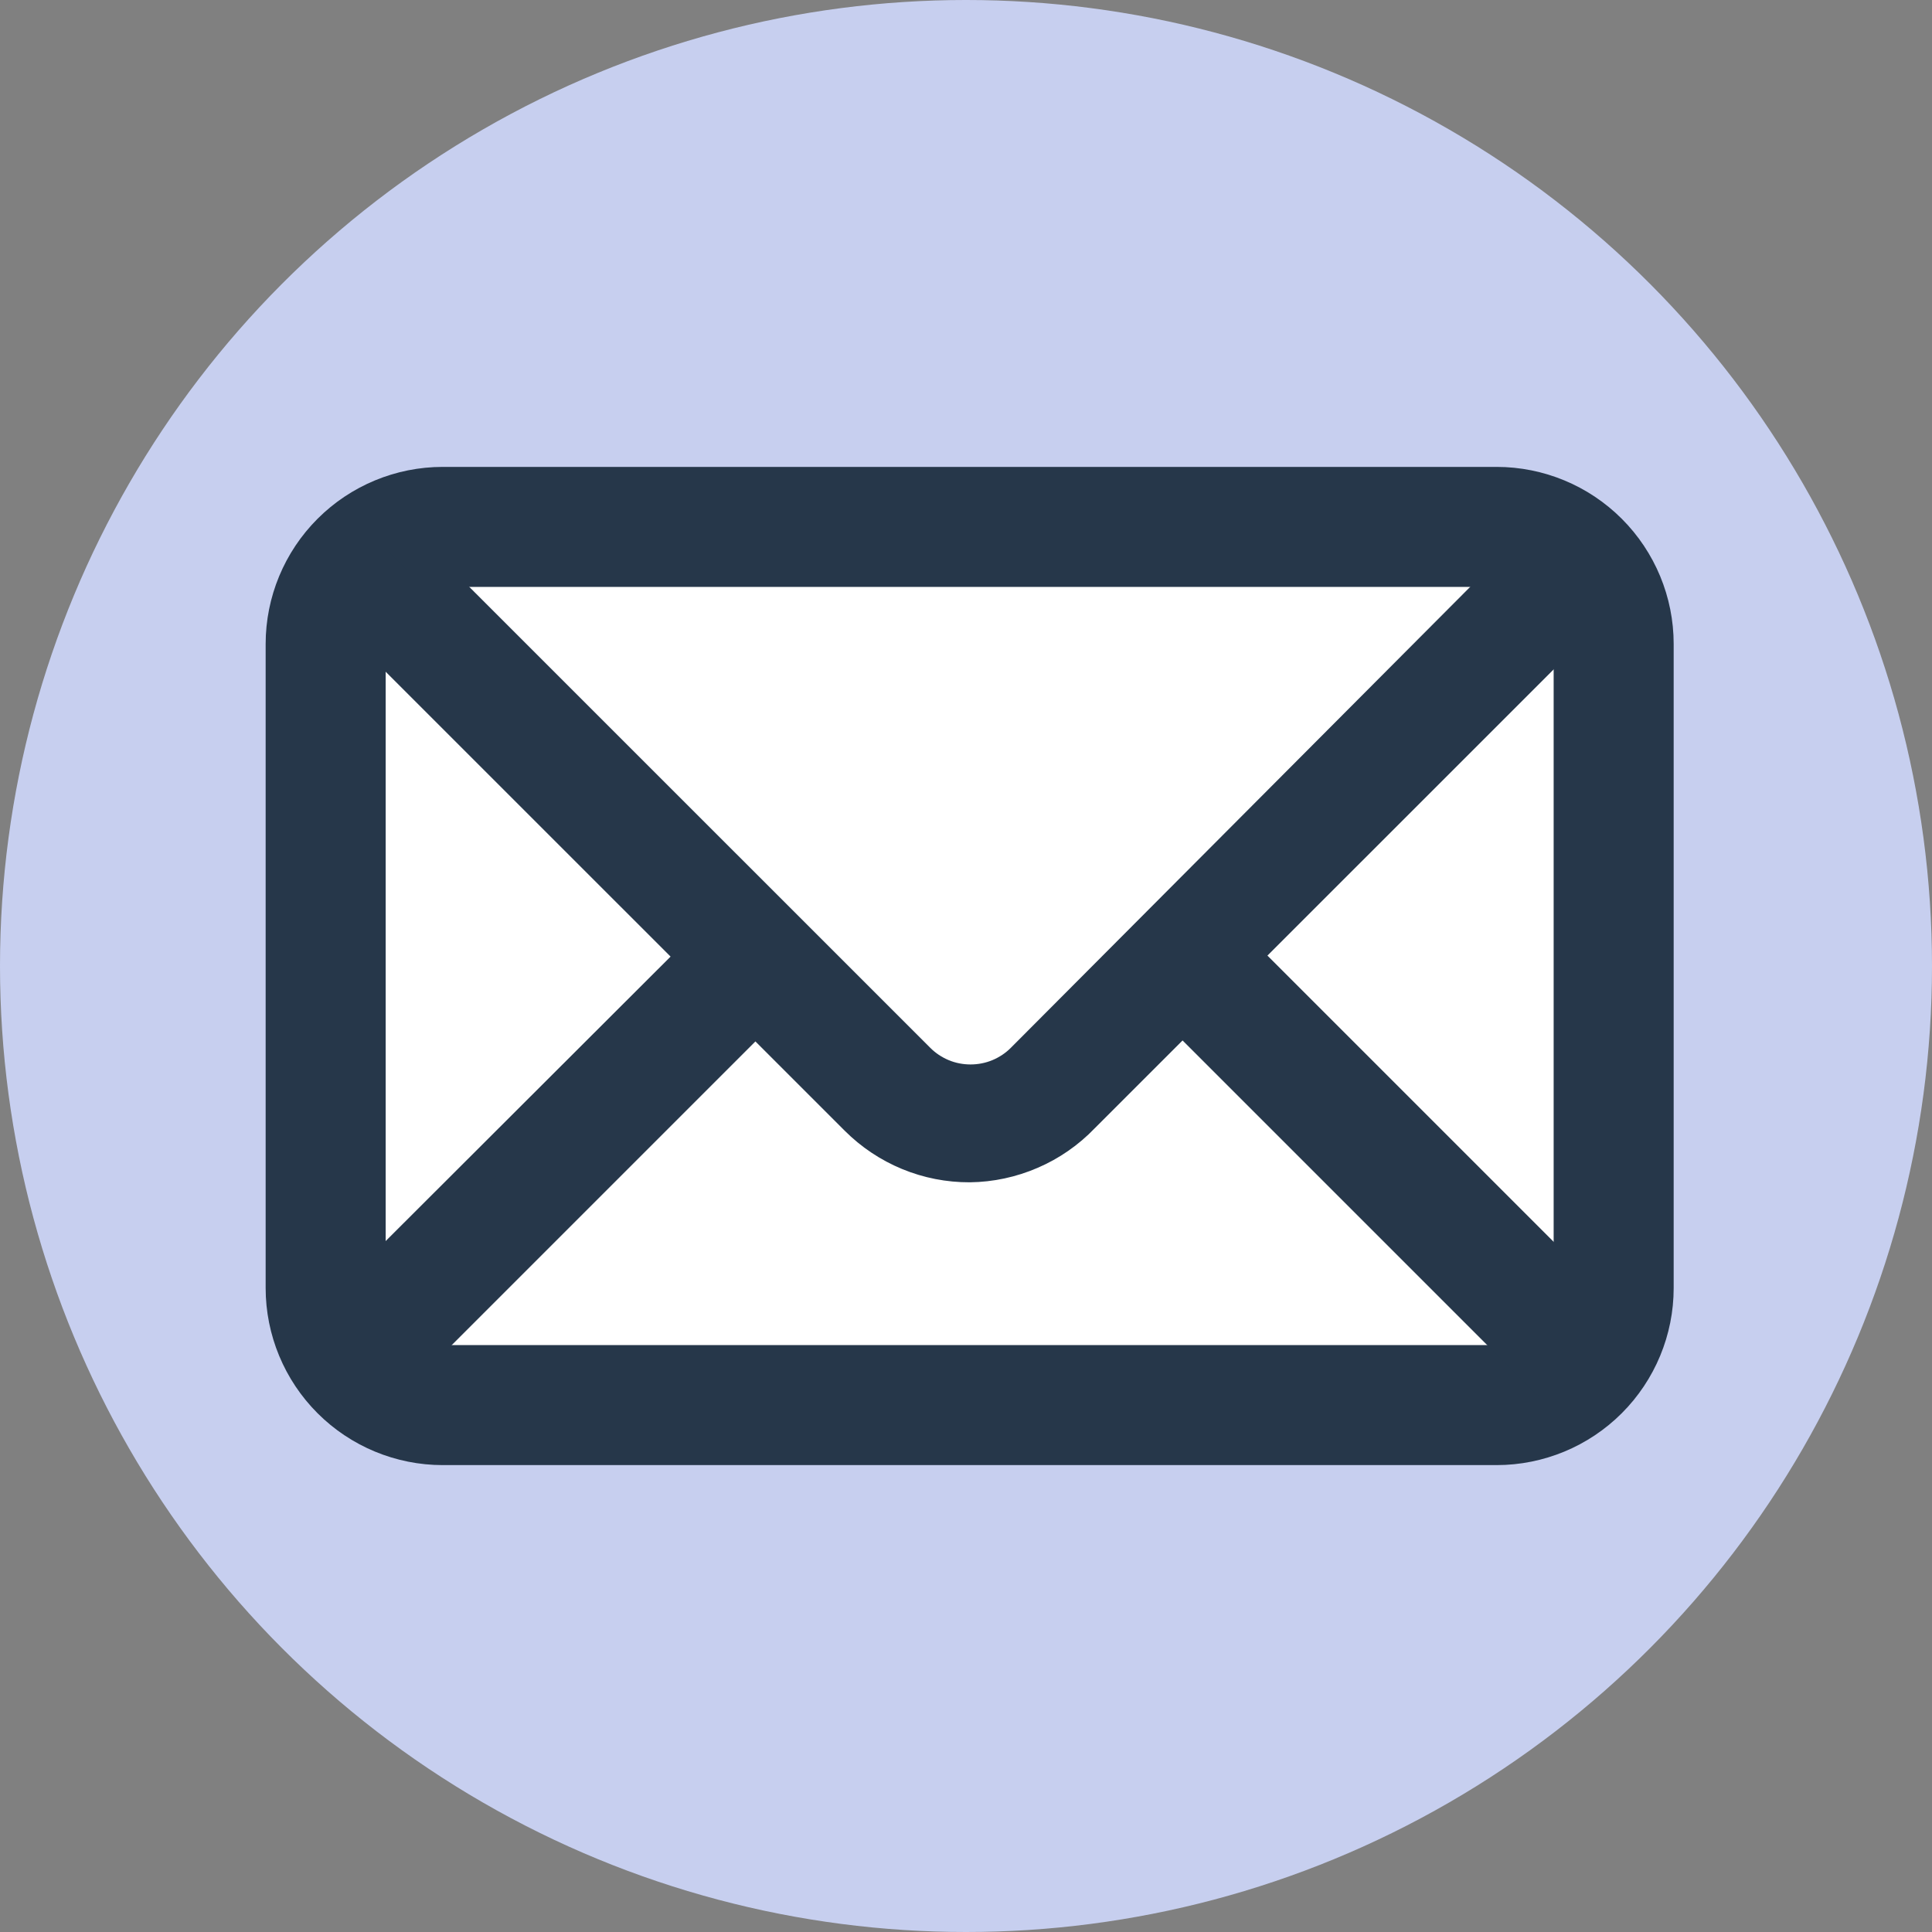<svg width="24" height="24" viewBox="0 0 24 24" fill="none" xmlns="http://www.w3.org/2000/svg">
<rect x="0" y="0" width="24" height="24" fill="#808080" stroke="none"/>
<circle cx="12" cy="12" r="12" fill="#C7CFEF"/>
<rect x="4" y="7" width="16" height="10" fill="white"/>
<path d="M18.591 18H5.5C4.97 18 4.461 17.789 4.086 17.414C3.711 17.039 3.5 16.53 3.5 16V8C3.5 7.47 3.711 6.961 4.086 6.586C4.461 6.211 4.97 6 5.5 6H18.591C19.121 6 19.63 6.211 20.005 6.586C20.38 6.961 20.591 7.47 20.591 8V16C20.591 16.53 20.38 17.039 20.005 17.414C19.63 17.789 19.121 18 18.591 18ZM5.5 7.091C5.259 7.091 5.028 7.187 4.857 7.357C4.687 7.528 4.591 7.759 4.591 8V16C4.591 16.241 4.687 16.472 4.857 16.643C5.028 16.813 5.259 16.909 5.5 16.909H18.591C18.832 16.909 19.063 16.813 19.234 16.643C19.404 16.472 19.5 16.241 19.5 16V8C19.5 7.759 19.404 7.528 19.234 7.357C19.063 7.187 18.832 7.091 18.591 7.091H5.5Z" fill="#26374A" stroke="#26374A" stroke-width="0.4"/>
<path d="M12.046 14.487C11.784 14.488 11.524 14.437 11.282 14.337C11.04 14.237 10.82 14.09 10.635 13.905L4.089 7.36L4.816 6.56L11.413 13.156C11.497 13.241 11.598 13.308 11.708 13.354C11.818 13.4 11.937 13.423 12.056 13.423C12.176 13.423 12.294 13.4 12.405 13.354C12.515 13.308 12.616 13.241 12.7 13.156L19.107 6.727L19.878 7.455L13.456 13.876C13.273 14.067 13.054 14.219 12.812 14.323C12.57 14.428 12.309 14.484 12.046 14.487Z" fill="#26374A" stroke="#26374A" stroke-width="0.4"/>
<path d="M4.831 17.207L4.416 16.851L4.031 16.458L8.955 11.542L9.725 12.313L4.831 17.207Z" fill="#26374A" stroke="#26374A" stroke-width="0.4"/>
<path d="M15.123 11.532L14.352 12.304L19.103 17.055L19.875 16.284L15.123 11.532Z" fill="#26374A" stroke="#26374A" stroke-width="0.4"/>
</svg>

